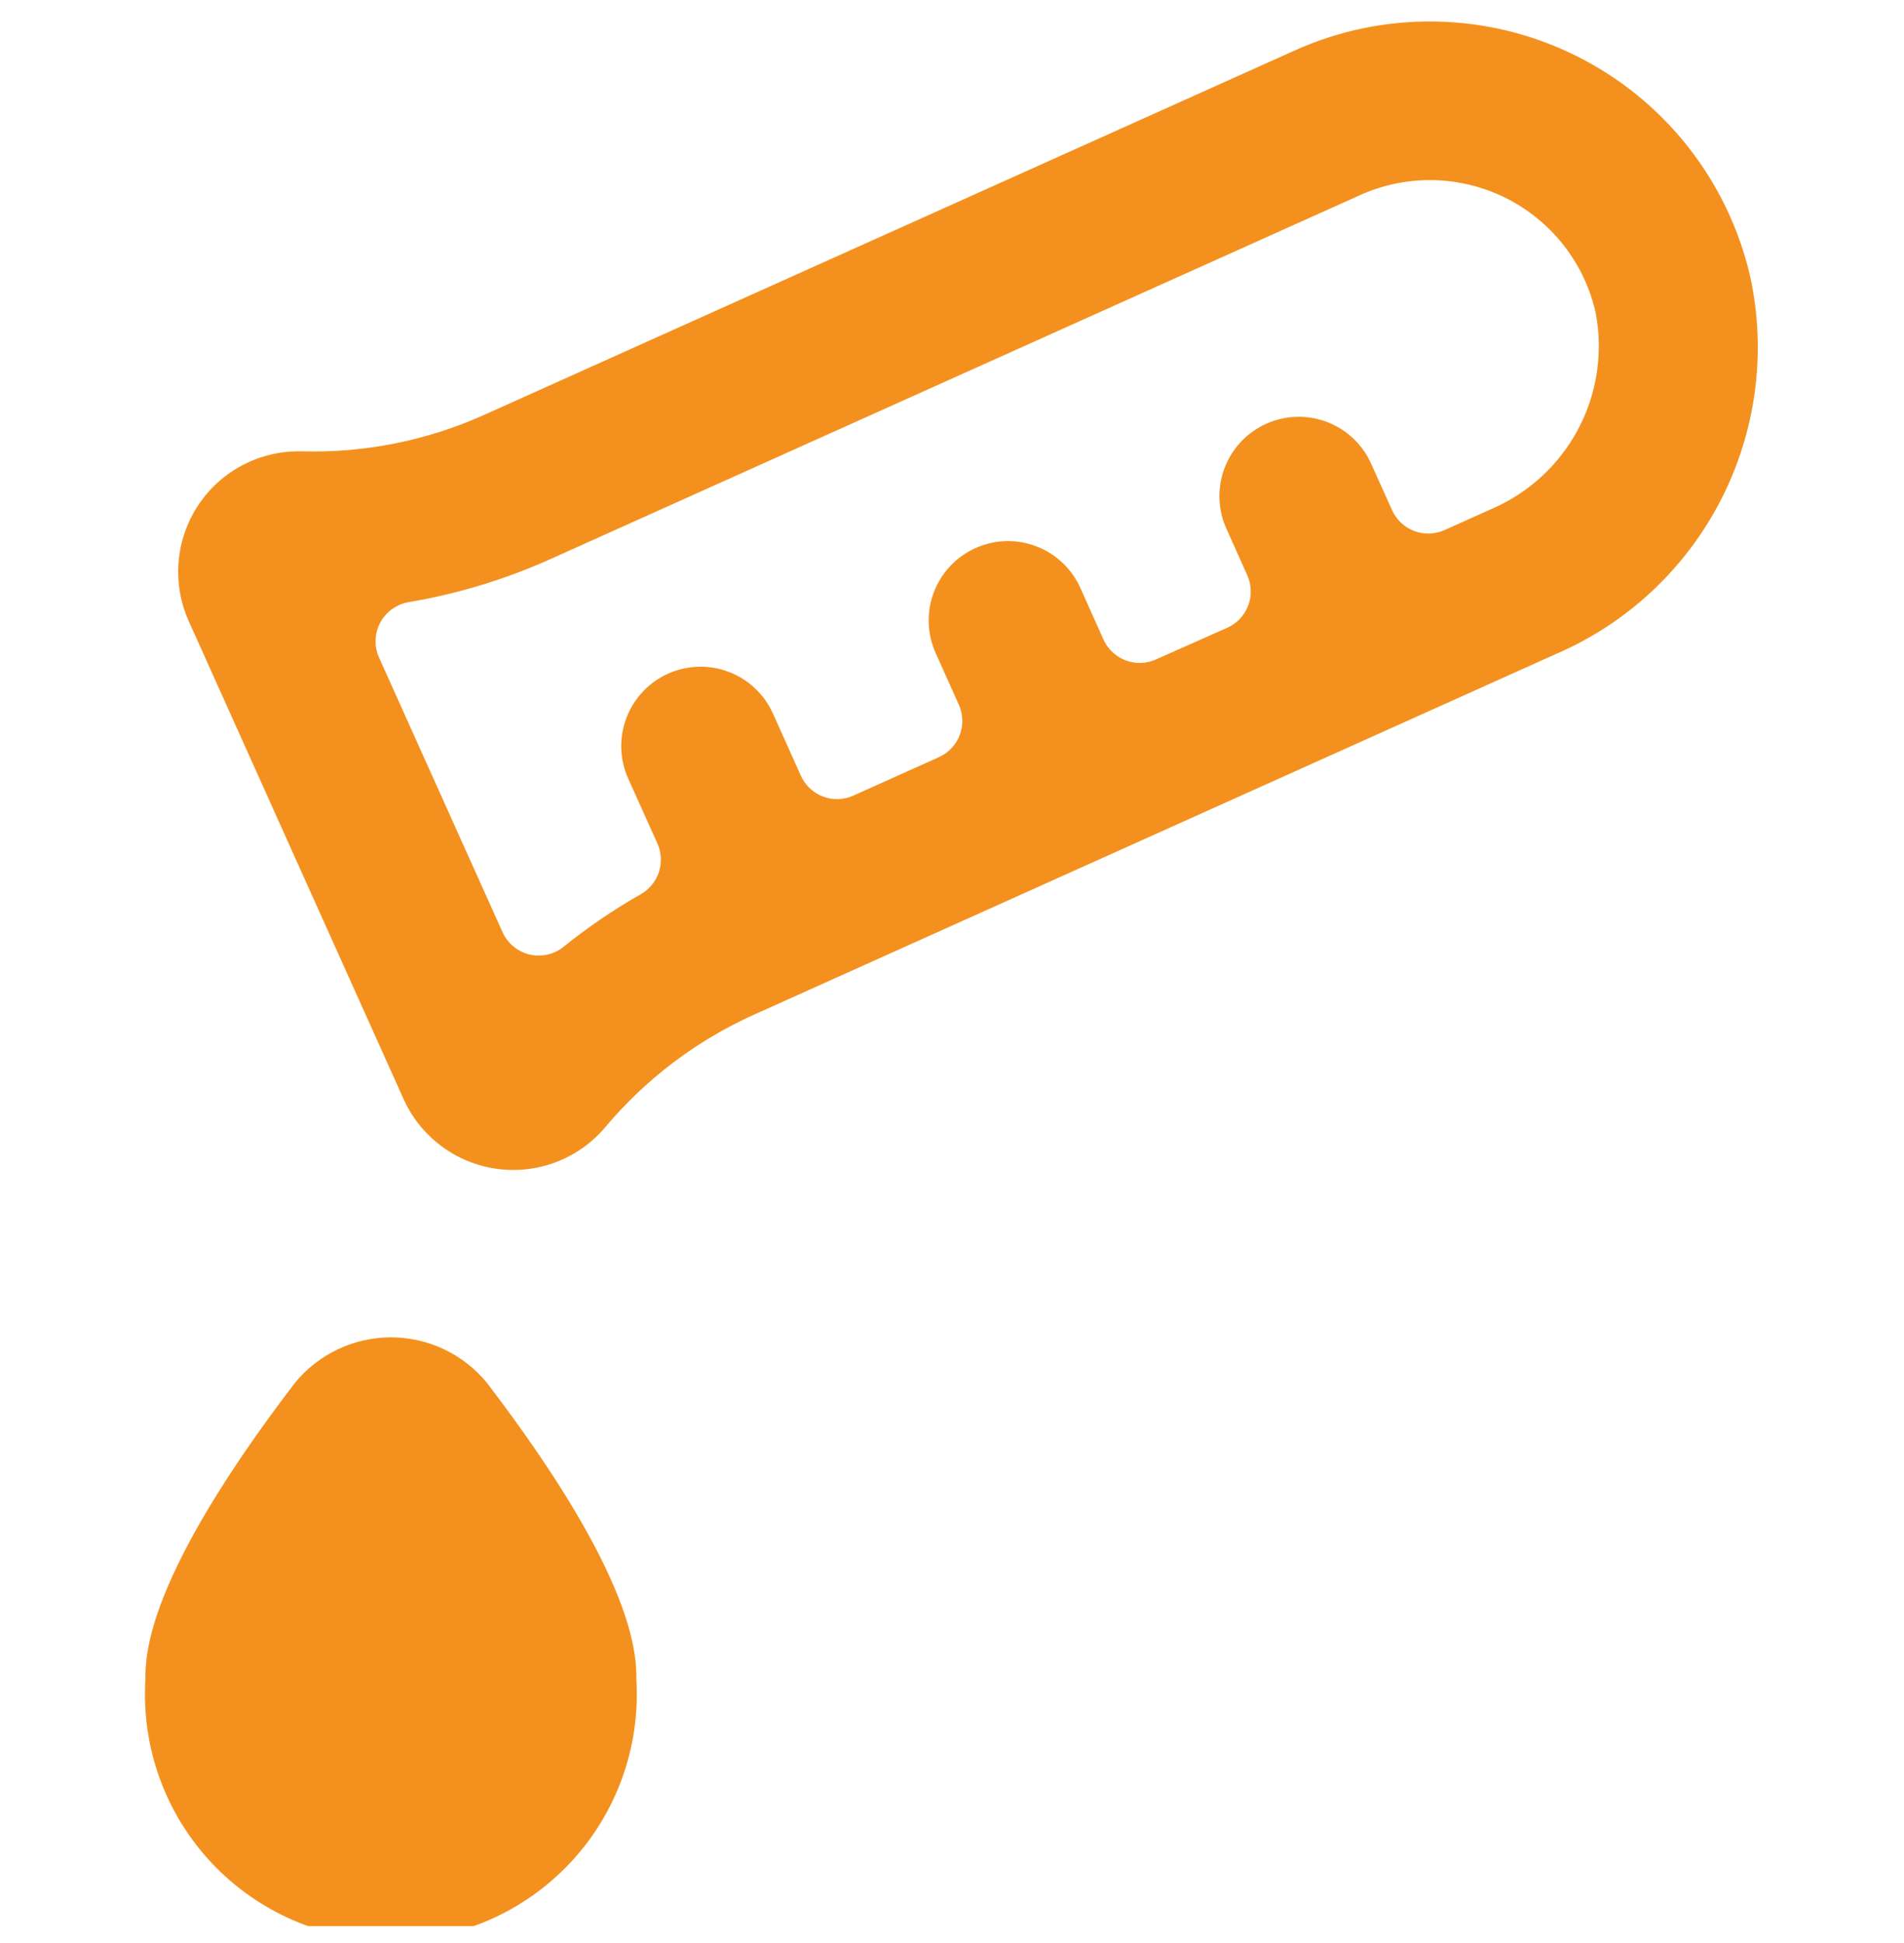 <svg width="50" height="51" viewBox="0 0 50 51" fill="none" xmlns="http://www.w3.org/2000/svg">
<g clip-path="url(#clip0_1446_128)">
<path d="M7.75 36.291C3.817 41.434 3.817 43.447 3.817 44.109C3.767 44.987 3.897 45.865 4.198 46.691C4.5 47.517 4.966 48.272 5.57 48.911C6.174 49.55 6.901 50.059 7.709 50.407C8.516 50.755 9.386 50.934 10.265 50.934C11.144 50.934 12.013 50.755 12.821 50.407C13.628 50.059 14.355 49.55 14.959 48.911C15.563 48.272 16.03 47.517 16.331 46.691C16.633 45.865 16.762 44.987 16.712 44.109C16.712 43.447 16.712 41.434 12.781 36.289C12.475 35.918 12.091 35.619 11.656 35.414C11.221 35.209 10.746 35.103 10.265 35.103C9.784 35.103 9.309 35.21 8.875 35.415C8.44 35.621 8.056 35.919 7.75 36.291Z" fill="#F4911E"/>
<path d="M45.963 7.266C45.677 6.021 45.118 4.855 44.328 3.852C43.537 2.849 42.534 2.034 41.39 1.466C40.247 0.897 38.991 0.59 37.715 0.565C36.438 0.54 35.171 0.798 34.006 1.322L12.708 10.893C11.208 11.566 9.575 11.892 7.931 11.847C7.396 11.832 6.865 11.953 6.389 12.199C5.913 12.445 5.507 12.808 5.21 13.254C4.913 13.7 4.734 14.214 4.69 14.748C4.646 15.282 4.738 15.819 4.958 16.307L10.594 28.839C10.812 29.328 11.152 29.754 11.581 30.076C12.009 30.398 12.512 30.605 13.043 30.679C13.574 30.753 14.115 30.691 14.615 30.498C15.115 30.306 15.558 29.989 15.902 29.578C16.962 28.318 18.291 27.313 19.792 26.637L40.856 17.168C42.724 16.366 44.254 14.939 45.186 13.133C46.117 11.326 46.392 9.252 45.963 7.266V7.266ZM39.148 13.368L37.933 13.914C37.681 14.027 37.395 14.035 37.137 13.937C36.878 13.839 36.67 13.643 36.556 13.391L36.017 12.193C35.907 11.94 35.748 11.711 35.549 11.52C35.35 11.329 35.115 11.18 34.858 11.08C34.601 10.981 34.326 10.933 34.05 10.941C33.775 10.948 33.503 11.01 33.252 11.123C33 11.236 32.774 11.398 32.585 11.599C32.397 11.801 32.25 12.037 32.154 12.296C32.057 12.554 32.014 12.829 32.024 13.105C32.035 13.38 32.1 13.651 32.217 13.901L32.754 15.099C32.867 15.351 32.876 15.638 32.778 15.896C32.68 16.154 32.483 16.363 32.231 16.476L30.356 17.309C30.105 17.423 29.819 17.432 29.561 17.334C29.433 17.286 29.315 17.213 29.215 17.119C29.116 17.026 29.035 16.913 28.979 16.789L28.381 15.455C28.271 15.202 28.112 14.974 27.913 14.783C27.714 14.592 27.48 14.442 27.222 14.343C26.965 14.243 26.691 14.196 26.415 14.203C26.139 14.21 25.868 14.273 25.616 14.386C25.365 14.499 25.138 14.661 24.95 14.862C24.761 15.063 24.615 15.3 24.518 15.558C24.422 15.817 24.378 16.092 24.389 16.367C24.4 16.643 24.465 16.913 24.581 17.164L25.179 18.497C25.293 18.749 25.301 19.035 25.203 19.294C25.105 19.552 24.908 19.761 24.656 19.874L22.408 20.884C22.156 20.998 21.87 21.006 21.612 20.908C21.353 20.81 21.145 20.613 21.031 20.361L20.298 18.728C20.186 18.479 20.025 18.254 19.826 18.066C19.627 17.879 19.393 17.732 19.137 17.635C18.881 17.538 18.608 17.492 18.335 17.501C18.061 17.509 17.792 17.571 17.543 17.683C17.293 17.796 17.068 17.956 16.881 18.155C16.693 18.355 16.547 18.589 16.45 18.845C16.353 19.101 16.307 19.373 16.315 19.646C16.324 19.92 16.386 20.189 16.498 20.439L17.261 22.134C17.369 22.372 17.384 22.641 17.303 22.89C17.222 23.137 17.05 23.346 16.823 23.474C16.113 23.878 15.436 24.338 14.8 24.851C14.676 24.951 14.531 25.021 14.375 25.056C14.22 25.091 14.058 25.09 13.903 25.053C13.748 25.015 13.604 24.943 13.481 24.841C13.359 24.74 13.261 24.611 13.196 24.466L9.956 17.264C9.89 17.118 9.858 16.959 9.864 16.8C9.869 16.64 9.91 16.484 9.985 16.343C10.06 16.202 10.167 16.08 10.297 15.987C10.426 15.894 10.576 15.832 10.733 15.805C12.004 15.591 13.242 15.216 14.419 14.691V14.691L35.715 5.122C36.319 4.849 36.977 4.715 37.64 4.728C38.304 4.742 38.955 4.903 39.548 5.2C40.142 5.497 40.661 5.923 41.069 6.446C41.477 6.969 41.763 7.576 41.906 8.224C42.102 9.267 41.935 10.346 41.434 11.282C40.932 12.218 40.125 12.954 39.148 13.368V13.368Z" fill="#F4911E"/>
</g>
<defs>
<clipPath id="clip0_1446_128">
<rect width="50" height="50" fill="white" transform="translate(0 0.557)"/>
</clipPath>
</defs>
</svg>
